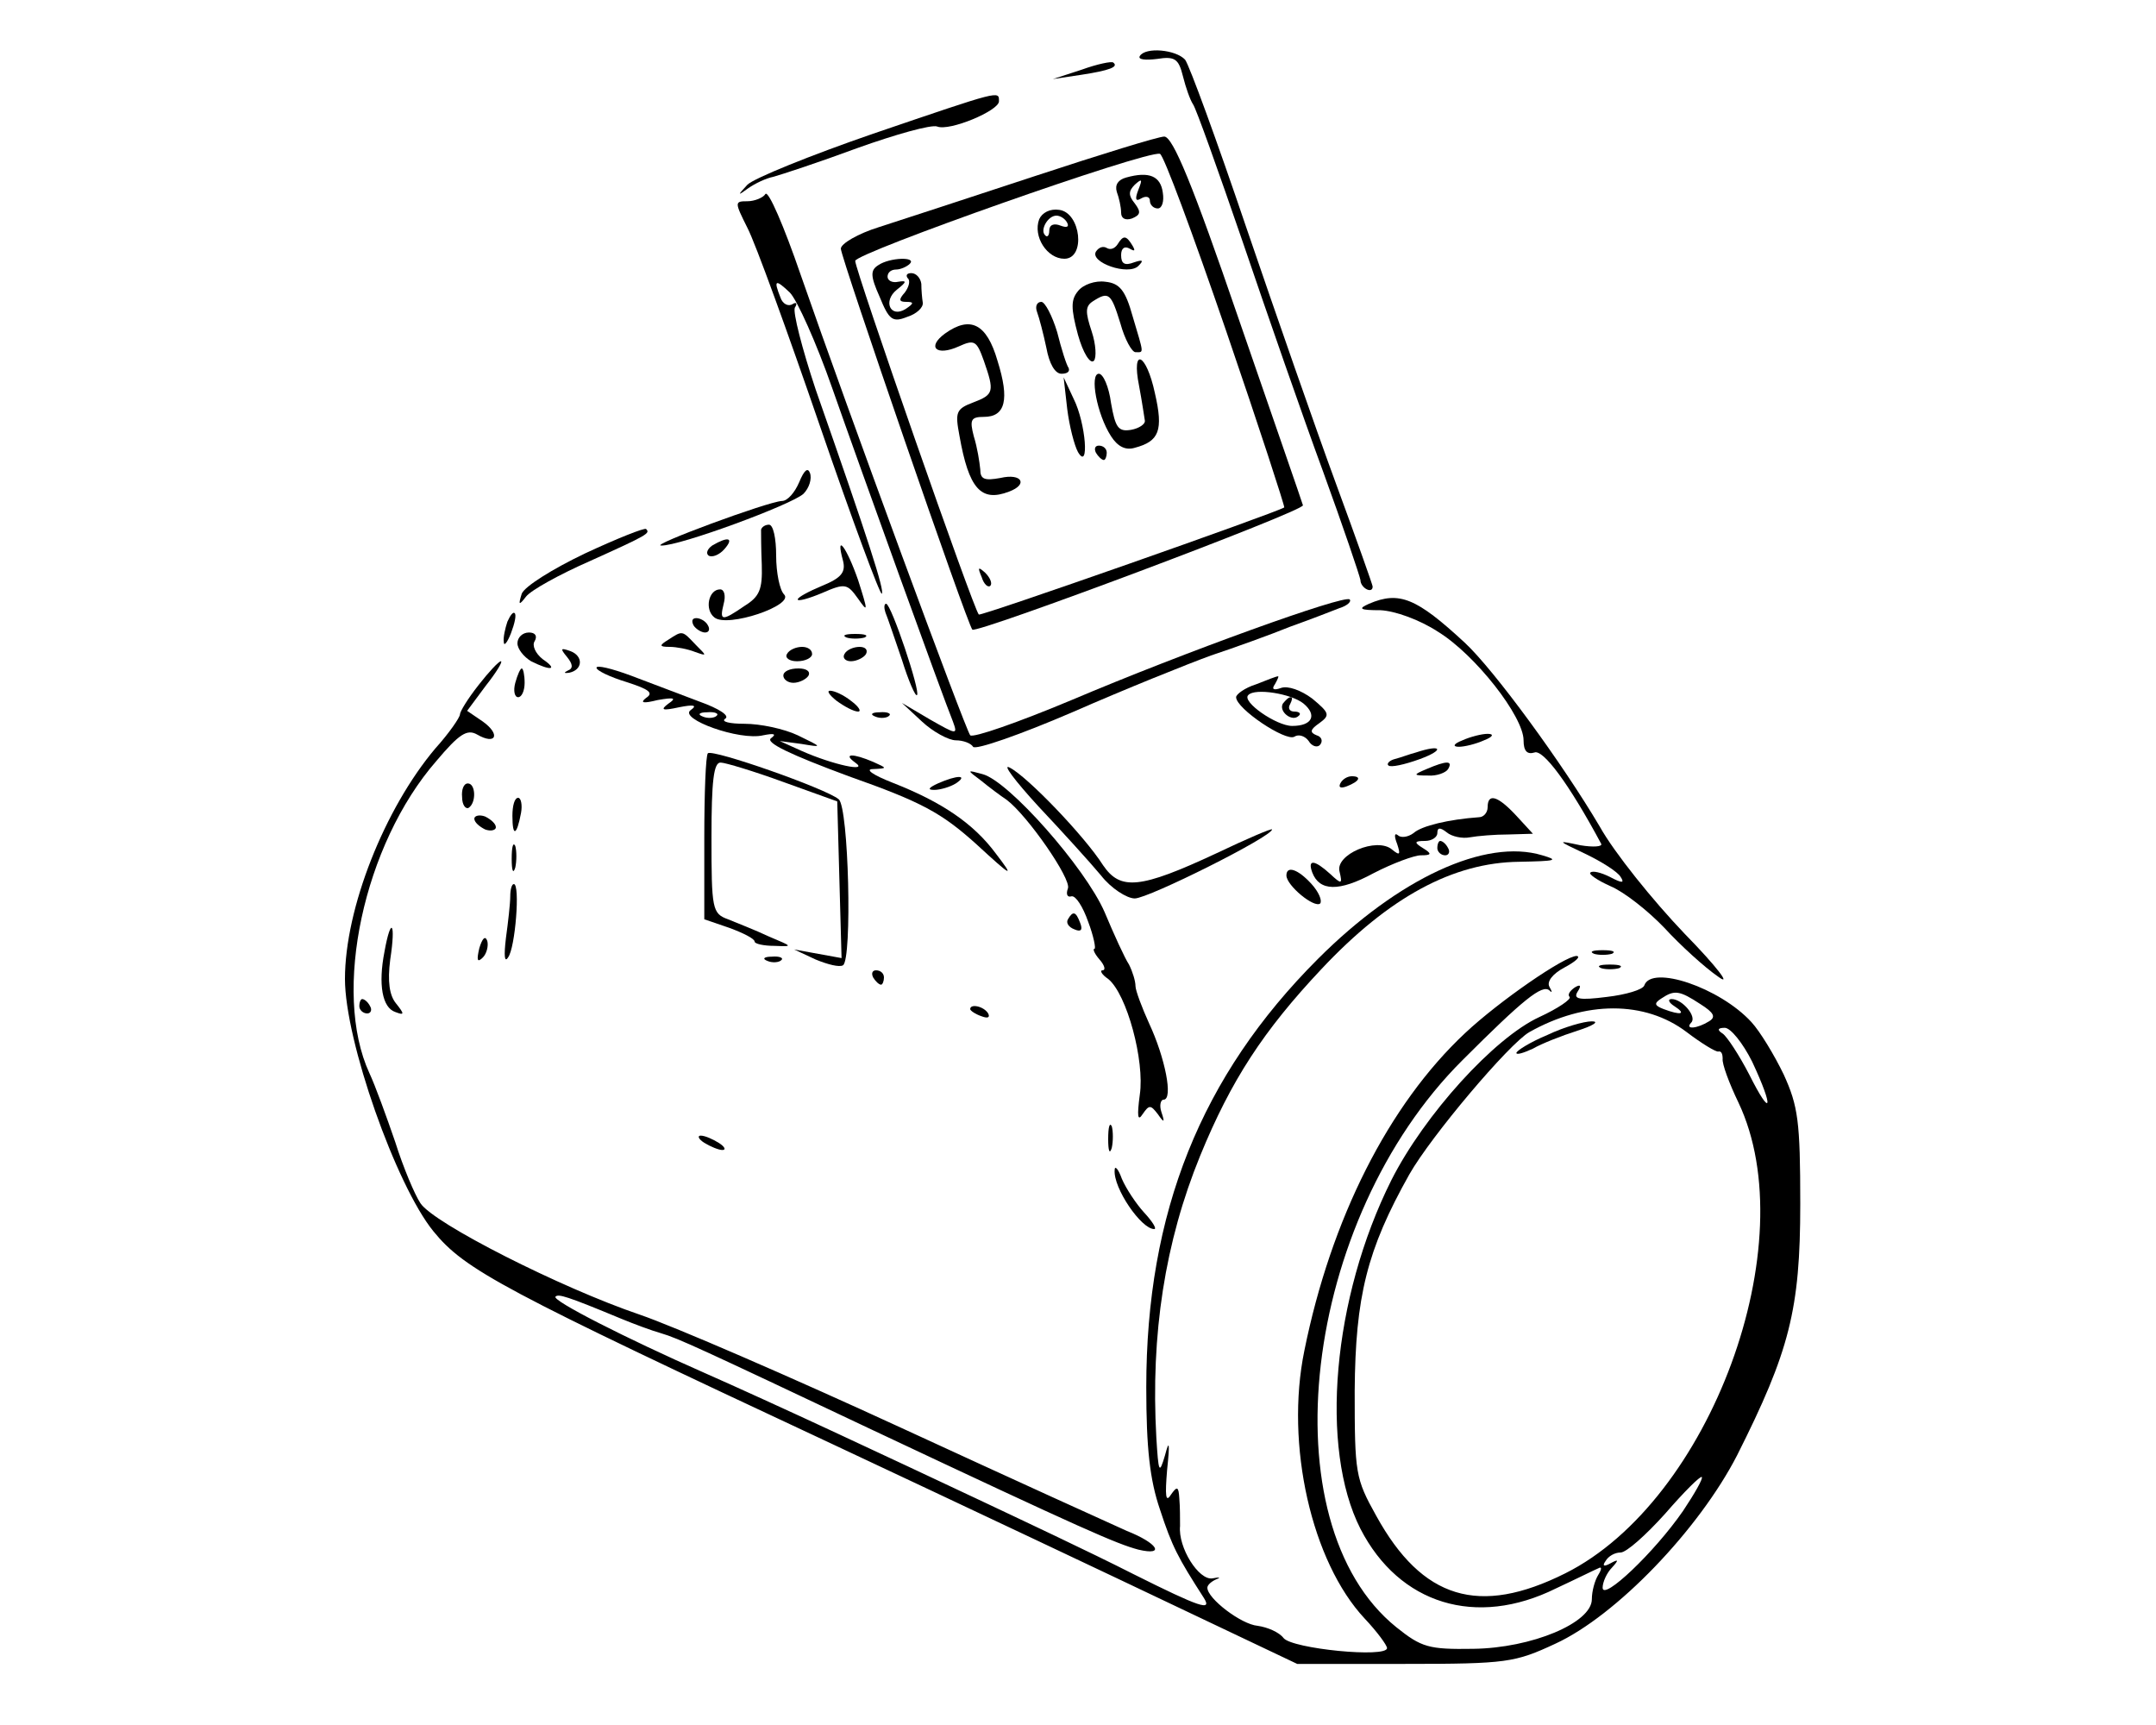 <?xml version="1.0" standalone="no"?>
<!DOCTYPE svg PUBLIC "-//W3C//DTD SVG 20010904//EN"
 "http://www.w3.org/TR/2001/REC-SVG-20010904/DTD/svg10.dtd">
<svg version="1.0" xmlns="http://www.w3.org/2000/svg"
 width="300pt" height="240pt" viewBox="0 0 300 240"
 preserveAspectRatio="xMidYMid meet">
<g transform="translate(0,240) scale(0.1,-0.1)"
fill="#000000" stroke="none">
<path d="M1586 2322 c-3 -5 8 -6 24 -4 25 4 30 0 36 -24 4 -16 10 -33 14 -39
4 -5 35 -92 69 -191 34 -100 84 -244 112 -320 28 -77 51 -145 52 -151 0 -11
17 -20 17 -9 0 2 -23 67 -51 143 -28 76 -84 237 -125 357 -41 121 -79 225 -85
233 -13 14 -55 18 -63 5z"/>
<path d="M1505 2303 l-40 -13 40 6 c39 6 52 11 44 17 -2 2 -22 -2 -44 -10z"/>
<path d="M1215 2214 c-87 -30 -166 -62 -175 -71 -14 -15 -14 -16 1 -5 10 7 25
14 35 16 11 3 63 20 117 40 53 19 103 33 111 30 17 -7 86 22 86 35 0 15 4 16
-175 -45z"/>
<path d="M1440 2155 c-91 -30 -189 -62 -217 -71 -29 -9 -53 -23 -53 -30 0 -12
176 -523 183 -530 6 -6 462 165 460 173 -1 4 -42 122 -90 261 -63 184 -91 252
-103 252 -8 0 -89 -25 -180 -55z m266 -215 c46 -134 82 -245 81 -246 -13 -8
-423 -152 -425 -149 -7 6 -172 479 -172 492 0 11 405 154 424 149 5 -1 46
-112 92 -246z"/>
<path d="M1567 2153 c-11 -3 -16 -10 -13 -20 3 -8 6 -21 6 -29 0 -8 6 -11 15
-8 12 5 13 9 4 21 -9 11 -9 17 0 26 10 9 11 8 5 -7 -5 -13 -4 -17 4 -12 7 4
12 2 12 -3 0 -6 5 -11 11 -11 6 0 9 10 7 22 -3 23 -19 30 -51 21z"/>
<path d="M1446 2095 c-9 -24 11 -55 35 -55 30 0 23 64 -7 68 -13 2 -24 -4 -28
-13z m39 -5 c3 -6 -1 -7 -9 -4 -10 4 -16 1 -16 -7 0 -7 -3 -10 -6 -6 -7 7 4
27 16 27 5 0 12 -4 15 -10z"/>
<path d="M1555 2060 c-4 -6 -10 -8 -15 -5 -5 3 -11 1 -15 -5 -9 -15 45 -34 59
-20 8 8 6 9 -6 5 -13 -5 -18 -2 -18 10 0 10 5 13 12 9 7 -4 8 -3 4 4 -9 15
-13 15 -21 2z"/>
<path d="M1222 2031 c-11 -7 -11 -15 2 -44 13 -32 18 -36 38 -28 13 4 23 13
22 20 -1 6 -2 18 -2 26 -1 8 -7 15 -14 15 -6 0 -8 -3 -5 -7 4 -3 2 -12 -4 -20
-9 -10 -8 -13 2 -13 11 0 11 -2 -1 -10 -21 -13 -32 11 -12 27 14 11 14 13 2
11 -9 -2 -15 2 -15 7 0 6 5 10 12 10 6 0 15 4 19 8 10 10 -28 9 -44 -2z"/>
<path d="M1500 1995 c-10 -12 -10 -24 0 -61 7 -25 17 -41 22 -36 4 4 3 23 -3
41 -9 27 -9 35 2 42 22 14 25 11 38 -31 6 -22 16 -40 21 -40 12 0 12 -4 -4 50
-10 36 -18 46 -38 48 -14 2 -31 -4 -38 -13z"/>
<path d="M1443 1966 c3 -8 9 -31 13 -50 4 -22 12 -36 21 -36 8 0 12 3 10 8 -3
4 -10 26 -16 50 -7 23 -17 42 -22 42 -6 0 -9 -6 -6 -14z"/>
<path d="M1315 1936 c-26 -19 -12 -32 19 -18 22 10 25 8 35 -20 15 -43 14 -47
-15 -58 -24 -9 -25 -14 -19 -46 13 -74 30 -93 69 -78 27 10 18 26 -12 19 -22
-4 -28 -2 -28 12 -1 10 -4 30 -9 46 -6 23 -4 27 14 27 30 0 36 24 19 78 -15
52 -38 63 -73 38z"/>
<path d="M1585 1863 c4 -21 7 -42 8 -48 1 -5 -8 -11 -19 -13 -18 -3 -22 3 -28
37 -3 23 -11 41 -17 41 -13 0 -3 -56 17 -87 9 -14 20 -20 33 -16 34 9 40 24
28 76 -12 56 -33 65 -22 10z"/>
<path d="M1485 1831 c3 -24 10 -51 15 -60 16 -27 11 40 -6 74 l-14 30 5 -44z"/>
<path d="M1525 1770 c3 -5 8 -10 11 -10 2 0 4 5 4 10 0 6 -5 10 -11 10 -5 0
-7 -4 -4 -10z"/>
<path d="M1366 1597 c3 -10 9 -15 12 -12 3 3 0 11 -7 18 -10 9 -11 8 -5 -6z"/>
<path d="M1065 2130 c-3 -5 -15 -10 -25 -10 -18 0 -18 -1 0 -37 11 -21 56
-145 101 -276 45 -131 84 -236 86 -233 4 4 -18 73 -92 284 -19 57 -32 108 -29
114 4 6 2 8 -3 5 -6 -4 -14 0 -17 9 -10 25 -7 26 13 7 10 -10 37 -70 59 -133
40 -114 153 -427 168 -464 7 -19 5 -18 -32 3 l-39 23 28 -26 c15 -14 37 -26
47 -26 10 0 21 -4 24 -9 3 -5 66 17 138 48 73 32 160 67 193 79 33 11 83 29
110 40 28 10 59 22 69 26 10 3 17 9 14 12 -7 7 -229 -73 -387 -140 -74 -31
-137 -53 -141 -49 -7 9 -170 451 -236 641 -23 67 -45 118 -49 112z"/>
<path d="M1112 1729 c-6 -14 -16 -26 -24 -26 -20 -1 -185 -62 -168 -62 25 -1
182 57 198 72 8 8 12 21 9 29 -3 8 -8 4 -15 -13z"/>
<path d="M814 1630 c-46 -22 -84 -46 -88 -56 -5 -16 -4 -17 6 -4 7 9 47 31 88
49 82 37 85 39 79 45 -2 2 -40 -13 -85 -34z"/>
<path d="M1059 1663 c0 -5 0 -26 1 -49 1 -34 -3 -44 -24 -57 -32 -22 -35 -21
-29 3 3 11 1 20 -5 20 -16 0 -22 -28 -8 -39 18 -15 112 17 97 32 -6 6 -11 30
-11 54 0 24 -4 43 -10 43 -5 0 -10 -3 -11 -7z"/>
<path d="M991 1641 c-7 -5 -9 -11 -5 -14 5 -3 15 1 22 9 14 16 5 18 -17 5z"/>
<path d="M1173 1620 c4 -16 -2 -24 -29 -35 -19 -8 -34 -16 -34 -19 0 -3 15 1
34 9 32 14 35 13 50 -8 14 -20 14 -18 0 26 -16 46 -32 67 -21 27z"/>
<path d="M1905 1560 c-16 -7 -13 -9 16 -9 20 -1 54 -13 80 -30 52 -32 119
-118 119 -151 0 -15 5 -20 15 -17 12 5 48 -43 93 -127 2 -4 -11 -5 -29 -2 -33
7 -33 7 7 -12 23 -11 45 -25 49 -32 6 -9 2 -9 -15 0 -12 6 -24 9 -27 6 -3 -2
10 -11 28 -19 19 -8 52 -34 75 -58 22 -24 56 -55 75 -68 19 -14 -1 13 -47 60
-44 46 -98 113 -118 149 -52 88 -147 218 -188 256 -67 62 -91 72 -133 54z"/>
<path d="M1232 1548 c3 -7 13 -37 23 -66 9 -29 19 -52 21 -49 5 5 -36 127 -43
127 -3 0 -3 -6 -1 -12z"/>
<path d="M706 1535 c-3 -9 -6 -22 -5 -28 0 -7 5 -1 10 12 5 13 8 26 5 28 -2 2
-6 -3 -10 -12z"/>
<path d="M965 1530 c3 -5 11 -10 16 -10 6 0 7 5 4 10 -3 6 -11 10 -16 10 -6 0
-7 -4 -4 -10z"/>
<path d="M720 1505 c0 -8 9 -19 19 -25 28 -14 38 -12 16 3 -10 8 -15 19 -11
25 4 7 1 12 -8 12 -9 0 -16 -7 -16 -15z"/>
<path d="M930 1510 c-13 -8 -13 -10 2 -10 9 0 25 -3 35 -7 17 -6 17 -6 1 10
-19 20 -18 20 -38 7z"/>
<path d="M1178 1513 c6 -2 18 -2 25 0 6 3 1 5 -13 5 -14 0 -19 -2 -12 -5z"/>
<path d="M789 1486 c8 -10 9 -16 1 -19 -6 -3 -5 -4 2 -3 19 4 20 23 2 30 -14
5 -15 4 -5 -8z"/>
<path d="M1095 1490 c-3 -5 3 -10 14 -10 12 0 21 5 21 10 0 6 -6 10 -14 10 -8
0 -18 -4 -21 -10z"/>
<path d="M1175 1490 c-3 -5 1 -10 9 -10 8 0 18 5 21 10 3 6 -1 10 -9 10 -8 0
-18 -4 -21 -10z"/>
<path d="M666 1447 c-15 -19 -26 -37 -26 -41 0 -4 -15 -26 -34 -47 -71 -84
-126 -223 -126 -321 0 -86 71 -287 123 -351 44 -54 95 -81 557 -297 179 -84
397 -187 485 -229 l160 -76 150 0 c142 0 153 2 209 28 85 39 200 159 253 262
73 145 88 203 88 350 0 115 -3 136 -23 180 -13 27 -33 60 -45 73 -44 48 -139
80 -149 51 -2 -6 -26 -13 -52 -16 -39 -5 -47 -3 -41 7 6 9 4 11 -4 6 -7 -5
-10 -10 -7 -13 3 -3 -16 -16 -42 -28 -63 -29 -160 -136 -206 -227 -82 -164
-100 -373 -43 -485 54 -105 161 -138 272 -83 28 13 54 26 59 28 5 3 5 -1 0 -9
-5 -8 -9 -23 -9 -34 0 -33 -84 -68 -165 -69 -62 -1 -72 2 -107 30 -180 145
-131 567 92 789 84 84 111 106 121 97 4 -4 4 -2 0 5 -4 7 4 18 21 27 15 8 23
15 17 16 -17 0 -108 -63 -155 -107 -107 -100 -187 -259 -224 -442 -27 -131 10
-294 84 -373 17 -18 31 -37 31 -41 0 -14 -132 -1 -144 14 -6 8 -22 15 -36 17
-23 2 -70 38 -70 53 0 4 6 9 13 12 6 2 4 3 -6 1 -19 -3 -48 43 -45 73 0 10 0
27 -1 38 -1 17 -3 18 -12 5 -7 -11 -8 -1 -5 35 4 38 3 43 -3 20 -8 -27 -9 -24
-12 25 -8 144 12 272 61 392 43 105 88 174 169 260 94 100 183 148 275 149 51
1 56 2 32 9 -79 24 -200 -32 -312 -144 -163 -163 -239 -353 -239 -596 0 -85 5
-129 19 -170 17 -52 25 -67 61 -123 12 -19 -4 -14 -98 33 -61 31 -157 76 -212
102 -55 26 -147 69 -205 96 -58 27 -139 64 -180 82 -109 48 -213 101 -207 106
4 4 15 1 92 -31 17 -7 41 -16 55 -20 24 -7 56 -22 295 -135 295 -139 339 -158
369 -166 38 -9 27 9 -16 26 -18 8 -159 72 -313 143 -154 71 -318 142 -365 158
-109 37 -287 127 -305 155 -8 12 -24 50 -35 85 -12 35 -28 79 -36 96 -52 113
-8 318 93 434 32 38 43 45 57 37 26 -15 33 0 8 18 l-22 15 26 35 c15 19 24 34
21 34 -3 0 -17 -15 -31 -33z m1700 -444 c19 -12 22 -18 12 -24 -16 -10 -34
-12 -25 -2 9 8 -12 33 -27 33 -6 0 -4 -5 4 -10 17 -11 9 -13 -15 -4 -13 5 -14
8 -3 15 18 12 25 11 54 -8z m-19 -39 c21 -16 41 -28 44 -27 4 1 6 -3 6 -10 -1
-7 9 -34 22 -61 93 -196 -39 -554 -241 -655 -120 -60 -199 -36 -263 80 -29 52
-30 59 -30 174 1 131 17 196 76 301 30 53 139 182 167 198 78 44 161 44 219 0z
m91 -41 c31 -66 27 -80 -4 -18 -14 27 -31 53 -37 57 -8 5 -7 8 3 8 8 0 25 -21
38 -47z m-96 -625 c-40 -58 -112 -126 -112 -107 0 8 6 21 13 28 10 11 9 12 -2
6 -9 -5 -12 -4 -7 3 4 7 13 12 21 12 8 0 35 24 62 54 26 30 49 53 51 51 2 -2
-10 -23 -26 -47z"/>
<path d="M2153 960 c-24 -10 -43 -22 -43 -25 0 -3 10 0 23 6 12 7 40 18 62 25
22 7 31 13 20 13 -11 0 -39 -8 -62 -19z"/>
<path d="M830 1471 c0 -4 19 -13 42 -20 31 -10 38 -15 27 -22 -9 -7 -4 -8 16
-3 23 4 27 3 15 -5 -12 -9 -8 -10 15 -5 20 4 26 3 16 -4 -17 -12 68 -43 101
-35 15 3 19 2 11 -4 -9 -6 27 -23 108 -53 102 -36 129 -51 177 -94 51 -47 54
-48 28 -14 -31 42 -75 72 -144 99 -28 11 -39 19 -27 19 20 1 20 1 0 10 -28 12
-43 12 -25 -1 20 -14 -31 -3 -74 16 l-31 14 30 -4 c30 -5 30 -5 -5 12 -19 9
-52 16 -74 16 -21 0 -33 3 -27 7 7 4 -8 14 -36 24 -26 10 -69 26 -95 36 -27
10 -48 15 -48 11z m167 -67 c-3 -3 -12 -4 -19 -1 -8 3 -5 6 6 6 11 1 17 -2 13
-5z"/>
<path d="M717 1450 c-3 -11 -1 -20 4 -20 5 0 9 9 9 20 0 11 -2 20 -4 20 -2 0
-6 -9 -9 -20z"/>
<path d="M1090 1460 c0 -5 6 -10 14 -10 8 0 18 5 21 10 3 6 -3 10 -14 10 -12
0 -21 -4 -21 -10z"/>
<path d="M1748 1448 c-16 -5 -28 -14 -28 -18 0 -16 69 -62 81 -55 6 4 15 1 20
-6 4 -7 12 -10 16 -5 4 5 2 11 -5 13 -10 4 -9 8 4 17 15 11 14 14 -10 34 -16
12 -34 18 -43 15 -11 -4 -14 -2 -9 5 4 7 6 12 4 11 -2 0 -15 -5 -30 -11z m66
-27 c19 -16 12 -31 -16 -31 -22 0 -71 34 -61 43 9 10 60 2 77 -12z"/>
<path d="M1785 1421 c-6 -11 13 -26 22 -17 4 3 1 6 -6 6 -7 0 -9 5 -6 10 3 6
4 10 1 10 -3 0 -7 -4 -11 -9z"/>
<path d="M1164 1425 c11 -8 24 -15 30 -15 5 0 1 7 -10 15 -10 8 -23 14 -29 14
-5 0 -1 -6 9 -14z"/>
<path d="M1218 1403 c7 -3 16 -2 19 1 4 3 -2 6 -13 5 -11 0 -14 -3 -6 -6z"/>
<path d="M2035 1370 c-13 -5 -14 -9 -5 -9 8 0 24 4 35 9 13 5 14 9 5 9 -8 0
-24 -4 -35 -9z"/>
<path d="M985 1352 c-3 -3 -5 -56 -5 -118 l0 -113 35 -12 c19 -7 35 -15 35
-19 0 -3 12 -6 28 -6 26 -1 25 -1 -8 13 -19 9 -45 19 -57 24 -22 8 -23 14 -23
114 0 78 3 105 13 104 6 0 46 -12 87 -27 l75 -27 3 -109 3 -109 -33 6 -33 6
30 -14 c17 -7 33 -11 38 -8 13 8 8 220 -6 231 -18 15 -175 70 -182 64z"/>
<path d="M1970 1353 c-8 -2 -21 -7 -29 -9 -8 -2 -12 -7 -9 -9 3 -3 22 1 44 9
35 13 30 21 -6 9z"/>
<path d="M1445 1278 c33 -35 72 -78 87 -96 14 -18 36 -32 47 -32 19 0 191 86
191 96 0 2 -35 -13 -77 -33 -107 -50 -134 -52 -158 -17 -26 41 -106 124 -130
136 -11 6 7 -18 40 -54z"/>
<path d="M1985 1330 c-19 -8 -19 -9 2 -9 12 -1 25 4 28 9 7 12 -2 12 -30 0z"/>
<path d="M1365 1314 c11 -9 27 -21 36 -27 29 -22 90 -110 85 -123 -3 -8 -1
-13 5 -11 6 1 16 -15 23 -35 8 -21 11 -38 9 -38 -3 0 0 -7 7 -15 7 -8 9 -15 4
-15 -4 0 -1 -6 8 -12 26 -21 51 -114 44 -161 -4 -30 -3 -38 4 -27 9 13 11 13
21 0 9 -13 10 -12 5 3 -3 9 -1 17 3 17 14 0 2 59 -20 106 -10 22 -19 46 -19
52 0 7 -4 20 -9 30 -6 9 -21 42 -34 73 -27 62 -134 183 -170 192 -22 6 -22 6
-2 -9z"/>
<path d="M1305 1310 c-13 -6 -15 -9 -5 -9 8 0 22 4 30 9 18 12 2 12 -25 0z"/>
<path d="M1865 1310 c-3 -6 1 -7 9 -4 18 7 21 14 7 14 -6 0 -13 -4 -16 -10z"/>
<path d="M643 1291 c0 -11 5 -17 9 -15 11 7 10 34 -1 34 -6 0 -9 -9 -8 -19z"/>
<path d="M713 1265 c0 -30 6 -28 12 4 2 11 0 21 -4 21 -5 0 -8 -11 -8 -25z"/>
<path d="M2070 1277 c0 -8 -6 -14 -12 -14 -42 -3 -80 -12 -91 -22 -8 -6 -18
-7 -22 -3 -5 4 -5 -2 -1 -12 5 -15 4 -17 -7 -8 -21 18 -80 -7 -73 -31 4 -17 3
-18 -13 -3 -22 20 -32 21 -25 2 10 -26 37 -27 85 -1 27 14 57 25 66 25 15 0
16 2 3 10 -13 8 -12 10 3 10 9 0 17 5 17 11 0 8 4 8 13 1 7 -6 22 -9 32 -7 11
2 35 4 54 4 l34 1 -23 25 c-26 28 -40 32 -40 12z"/>
<path d="M660 1261 c0 -5 7 -11 15 -15 8 -3 15 -1 15 3 0 5 -7 11 -15 15 -8 3
-15 1 -15 -3z"/>
<path d="M712 1205 c0 -16 2 -22 5 -12 2 9 2 23 0 30 -3 6 -5 -1 -5 -18z"/>
<path d="M2000 1220 c0 -5 5 -10 11 -10 5 0 7 5 4 10 -3 6 -8 10 -11 10 -2 0
-4 -4 -4 -10z"/>
<path d="M1790 1182 c0 -14 39 -46 47 -39 3 4 -2 16 -12 27 -19 21 -35 26 -35
12z"/>
<path d="M710 1153 c0 -10 -3 -36 -6 -58 -3 -25 -2 -35 3 -27 10 13 17 102 8
102 -3 0 -5 -8 -5 -17z"/>
<path d="M1486 1121 c-3 -5 1 -11 9 -14 9 -4 12 -1 8 9 -6 16 -10 17 -17 5z"/>
<path d="M535 1076 c-9 -46 -3 -78 15 -84 13 -5 13 -3 1 12 -9 11 -12 30 -8
61 8 52 1 61 -8 11z"/>
<path d="M667 1081 c-4 -17 -3 -21 5 -13 5 5 8 16 6 23 -3 8 -7 3 -11 -10z"/>
<path d="M2218 1073 c6 -2 18 -2 25 0 6 3 1 5 -13 5 -14 0 -19 -2 -12 -5z"/>
<path d="M1068 1063 c7 -3 16 -2 19 1 4 3 -2 6 -13 5 -11 0 -14 -3 -6 -6z"/>
<path d="M2228 1053 c6 -2 18 -2 25 0 6 3 1 5 -13 5 -14 0 -19 -2 -12 -5z"/>
<path d="M1215 1040 c3 -5 8 -10 11 -10 2 0 4 5 4 10 0 6 -5 10 -11 10 -5 0
-7 -4 -4 -10z"/>
<path d="M500 1000 c0 -5 5 -10 11 -10 5 0 7 5 4 10 -3 6 -8 10 -11 10 -2 0
-4 -4 -4 -10z"/>
<path d="M1350 996 c0 -2 7 -7 16 -10 8 -3 12 -2 9 4 -6 10 -25 14 -25 6z"/>
<path d="M1542 815 c0 -16 2 -22 5 -12 2 9 2 23 0 30 -3 6 -5 -1 -5 -18z"/>
<path d="M980 810 c8 -5 20 -10 25 -10 6 0 3 5 -5 10 -8 5 -19 10 -25 10 -5 0
-3 -5 5 -10z"/>
<path d="M1551 772 c-2 -25 37 -82 55 -82 4 0 -2 10 -14 23 -11 12 -25 33 -31
47 -5 14 -10 19 -10 12z"/>
</g>
</svg>
